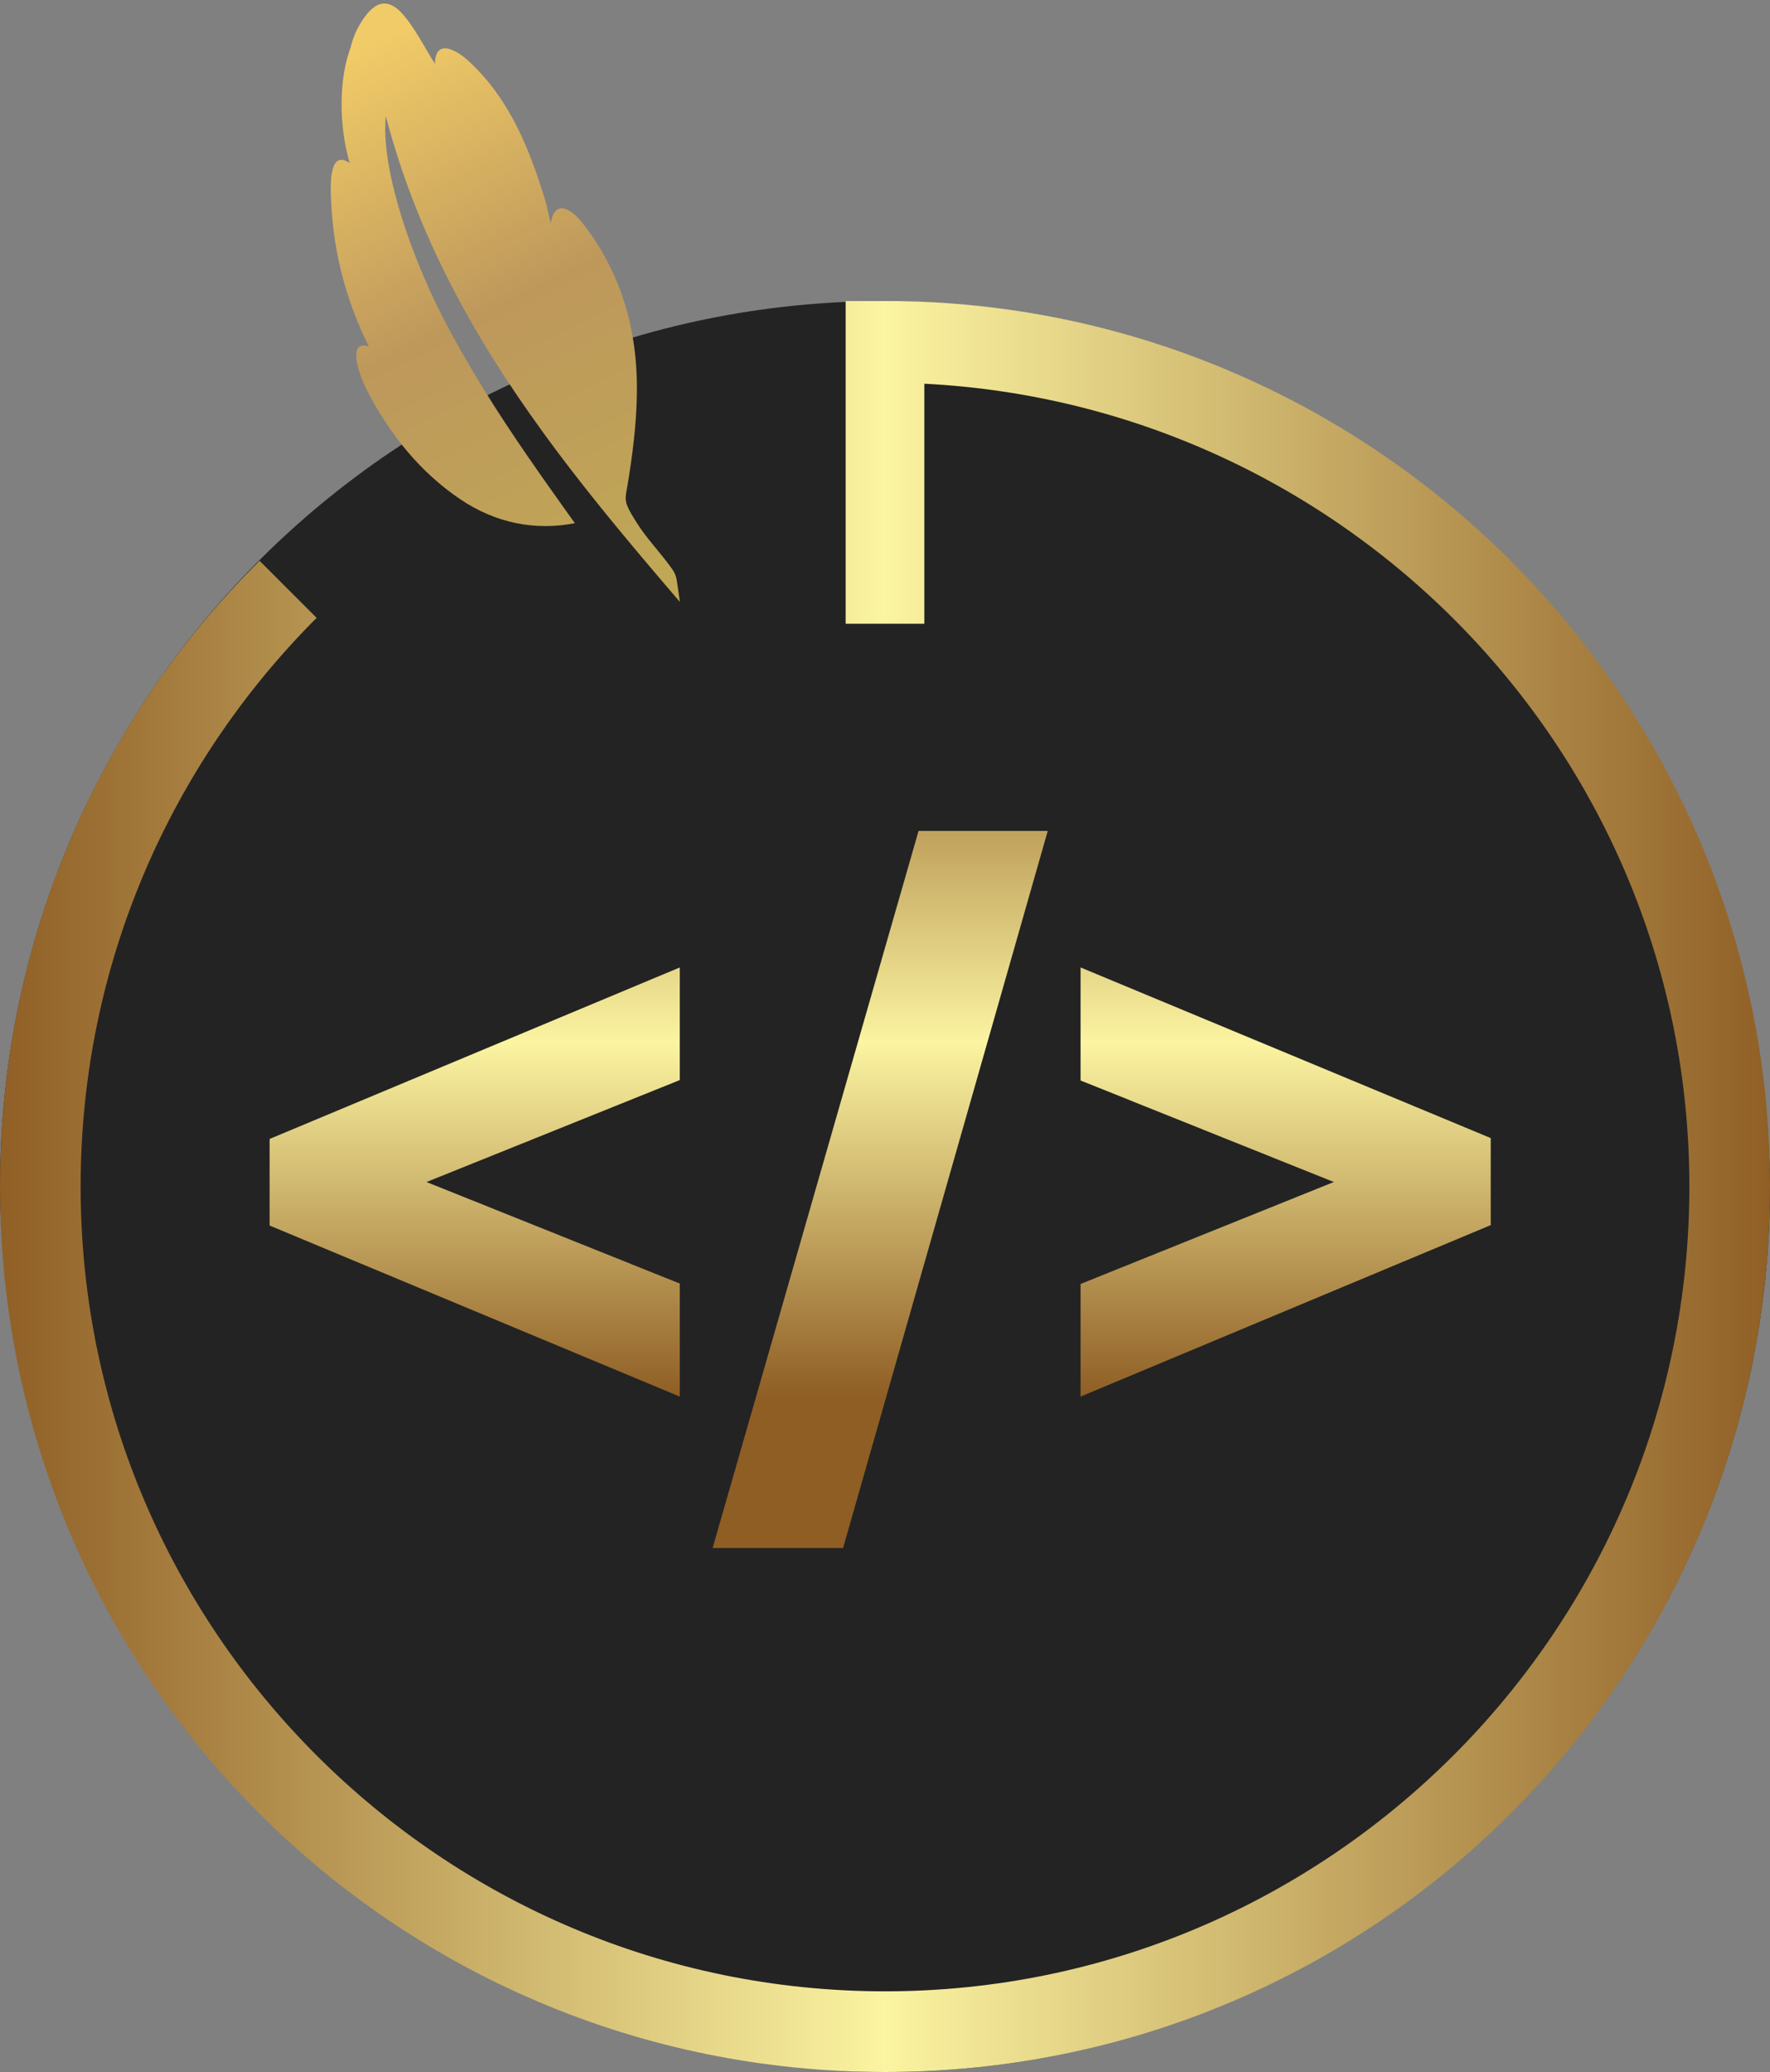 <svg height="351" viewBox="0 0 300 351" width="300" xmlns="http://www.w3.org/2000/svg" xmlns:xlink="http://www.w3.org/1999/xlink"><rect x="0" y="0" width="300" height="351" fill="#808080" stroke="none"/><linearGradient id="a" x1="50%" x2="50%" y1="0%" y2="100%"><stop offset="0" stop-color="#8f5e25"/><stop offset=".52" stop-color="#fbf4a1"/><stop offset="1" stop-color="#8f5e25"/></linearGradient><linearGradient id="b" x1="0%" x2="100%" y1="0%" y2="0%"><stop offset="0" stop-color="#8f5e25"/><stop offset=".5" stop-color="#fbf4a1"/><stop offset="1" stop-color="#8f5e25"/></linearGradient><linearGradient id="c" x1="38.406%" x2="67.042%" y1="0%" y2="101.875%"><stop offset="0" stop-color="#f1cb67"/><stop offset=".49" stop-color="#be985b"/><stop offset="1" stop-color="#bfa756"/></linearGradient><g fill="none" fill-rule="evenodd"><rect fill="#232323" height="300" rx="150" width="300" y="51"/><g fill-rule="nonzero"><path d="m115.217 236.586v-19.15l-42.926-17.199 42.926-17.271v-19.078l-69.52 29.051v14.67zm27.678 25.654 34.688-121.479h-21.896l-34.904 121.479zm40.252-25.654 69.52-29.051v-14.742l-69.52-28.906v19.15l42.926 17.199-42.926 17.271z" fill="url(#a)"/><path d="m152.333 51h-9v54.667h13.333v-40.667c72 3.667 129.667 63 129.667 136 0 75.333-61.333 136.333-136.333 136.333s-136.333-61-136.333-136.333c0-37.667 15.333-71.667 40-96.333l-9.667-9.667c-27.333 27-44 64.667-44 106 0 83 67 150 150 150s150-67 150-150c0-82-66-148.667-147.667-150z" fill="url(#b)"/><path d="m61.323 3.596c-.889 1.369-1.534 2.881-1.906 4.47-1.981 5.324-2.033 13.064-.152 19.554-1.836-1.248-2.651-.187-2.988 1.527l-.058.329c-.009.056-.017.112-.025.169l-.042.347c-.006.059-.012.118-.018.177l-.029.36-.021.366-.014.369-.009.554.001.366.015.714.033.833.053.988c.437 8.52 2.656 16.536 6.36 24.01-1.597-.592-2.177.218-2.137 1.637l.017.302c.004.052.009.104.015.157l.042.325c.017.111.036.224.058.339l.073.351.087.361.101.37c.018.062.036.125.055.188l.12.38.131.385.142.388.152.39.161.391.169.389.177.386.184.382.19.376c3.86 7.455 8.977 13.78 15.764 18.357 6.043 4.072 12.716 5.344 19.411 4.048l-2.332-3.271-2.311-3.257-1.528-2.174c-5.076-7.258-9.981-14.671-14.678-23.272-1.159-2.117-2.252-4.281-3.268-6.454l-.546-1.187c-.09-.198-.179-.396-.267-.594l-.523-1.187c-2.402-5.54-4.269-11.047-5.415-15.945l-.234-1.04c-.893-4.122-1.245-7.766-.938-10.571 5.334 20.324 14.993 37.49 26.475 53.33l1.154 1.58 1.166 1.571c.195.261.391.522.587.783l1.182 1.559 1.192 1.552 1.202 1.545 1.211 1.538 1.22 1.532 1.228 1.526 1.235 1.521 1.242 1.516 1.248 1.511 1.883 2.259 1.261 1.502 1.9 2.247 1.908 2.241 2.553 2.982-.554-3.806c-.121-.635-.381-1.241-.766-1.775-.696-.984-1.451-1.925-2.215-2.859l-1.146-1.401c-.951-1.171-1.877-2.362-2.681-3.643l-.495-.801-.279-.468c-.043-.074-.085-.146-.125-.216l-.222-.401c-.614-1.143-.755-1.776-.691-2.578l.029-.275.042-.293.082-.486.099-.558.036-.205c.847-5.049 1.496-10.21 1.586-15.314.213-10.857-2.63-20.718-9.202-29.104l-.175-.217-.184-.217-.192-.215-.199-.212-.205-.206c-.035-.034-.07-.067-.105-.101l-.213-.195c-.072-.063-.144-.125-.217-.185l-.22-.174-.222-.161-.223-.146-.224-.13c-1.304-.704-2.58-.48-3.019 2.197l-.19-.805-.39-1.734c-.097-.421-.195-.814-.305-1.197l-.086-.285c-.121-.395-.243-.789-.367-1.182l-.377-1.175c-2.55-7.81-5.874-15.132-11.834-20.764l-.547-.506-.199-.175-.21-.176-.22-.176-.346-.259-.239-.167-.244-.161c-.041-.026-.082-.052-.124-.077l-.249-.148c-.042-.024-.084-.047-.126-.07l-.252-.131-.252-.118-.251-.103c-1.456-.555-2.78-.263-2.811 2.392-.439-.7-.854-1.394-1.258-2.077l-.797-1.352c-.922-1.557-1.832-3.038-2.895-4.379-2.688-3.438-5.064-3.142-7.455.586z" fill="url(#c)"/></g></g></svg>